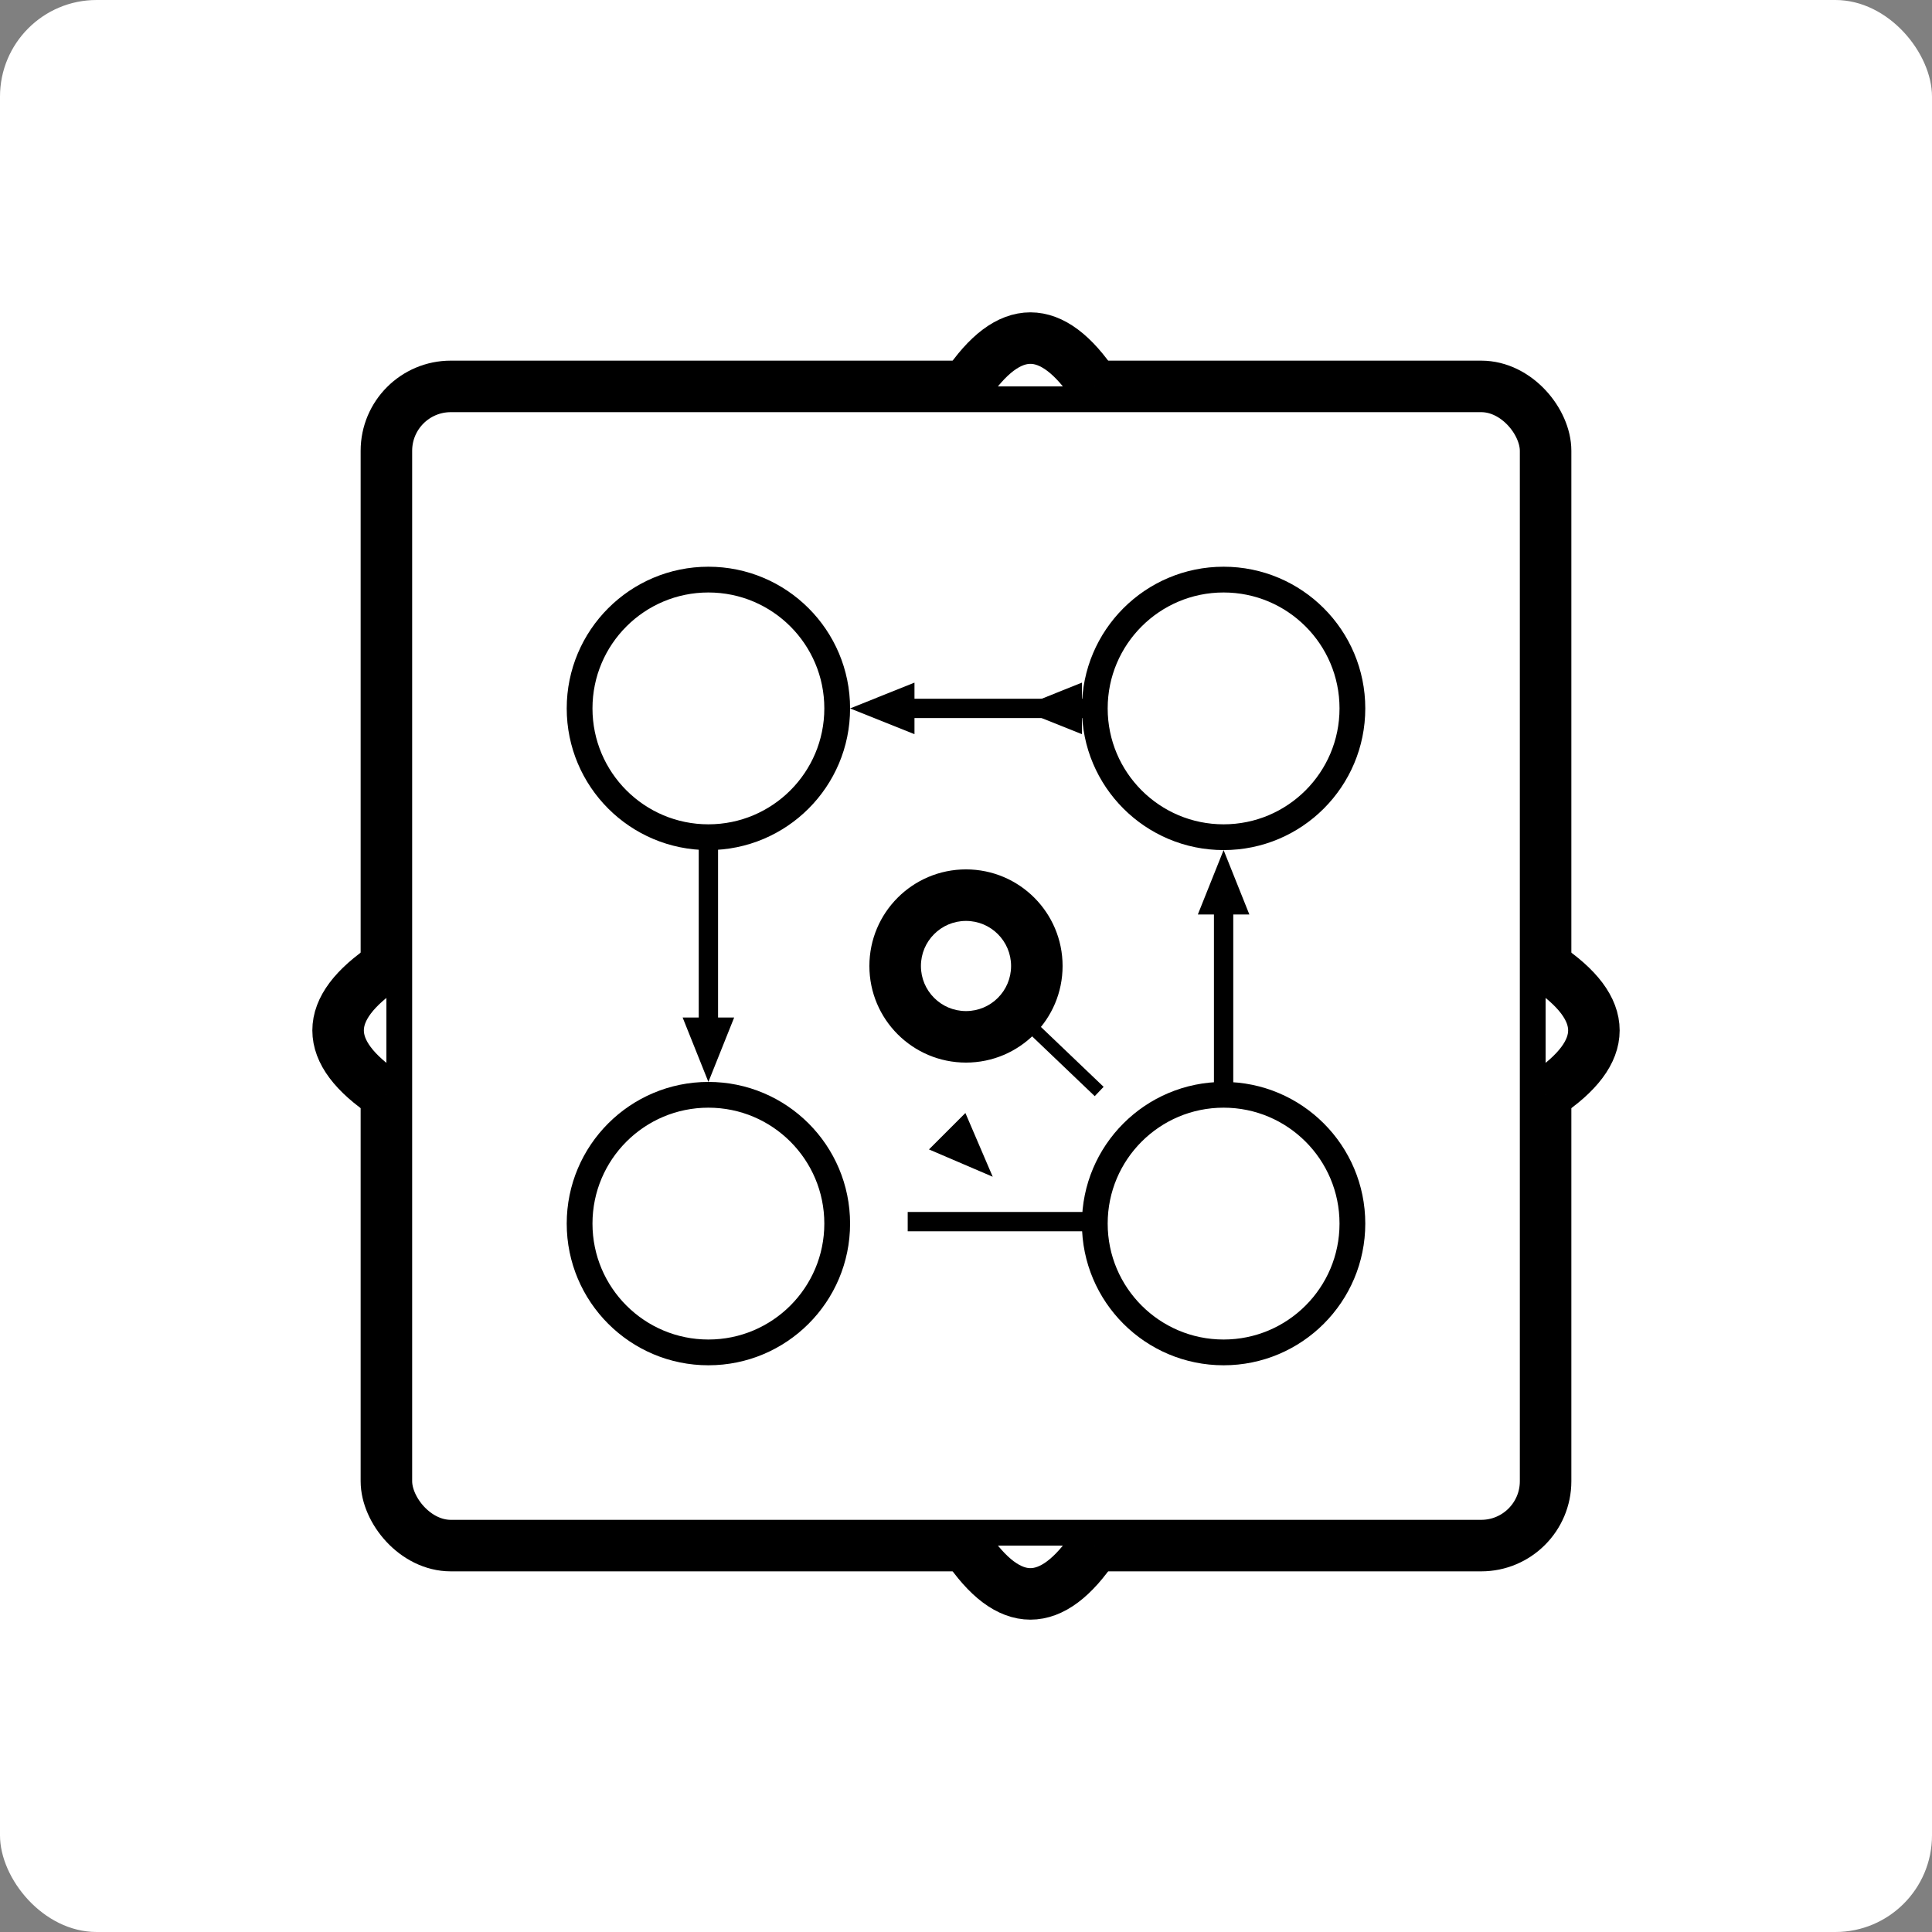 <?xml version="1.0" encoding="utf-8"?>
<svg xmlns="http://www.w3.org/2000/svg" viewBox="0 0 300 300">
  <rect x="0" y="0" width="300" height="300" fill="#808080" stroke="none"/>
  <rect width="300" height="300" fill="white" rx="15" ry="15"/>
  <rect x="60" y="60" width="180" height="180" fill="white" stroke="black" stroke-width="8" rx="10" ry="10"/>
  <path d="M150 60 Q160 45, 170 60" fill="white" stroke="black" stroke-width="8"/>
  <path d="M150 240 Q160 255, 170 240" fill="white" stroke="black" stroke-width="8"/>
  <path d="M60 150 Q45 160, 60 170" fill="white" stroke="black" stroke-width="8"/>
  <path d="M240 150 Q255 160, 240 170" fill="white" stroke="black" stroke-width="8"/>
  <circle cx="110" cy="110" r="20" fill="white" stroke="black" stroke-width="4"/>
  <circle cx="190" cy="110" r="20" fill="white" stroke="black" stroke-width="4"/>
  <circle cx="110" cy="190" r="20" fill="white" stroke="black" stroke-width="4"/>
  <circle cx="190" cy="190" r="20" fill="white" stroke="black" stroke-width="4"/>
  <line x1="139.543" y1="110" x2="169.94" y2="110" stroke="black" stroke-width="3" style=""/>
  <line x1="190" y1="141.843" x2="190" y2="169.946" stroke="black" stroke-width="3" style=""/>
  <line x1="169.824" y1="189.694" x2="140.948" y2="189.694" stroke="black" stroke-width="3" style=""/>
  <line x1="110" y1="159" x2="110" y2="131.337" stroke="black" stroke-width="3" style=""/>
  <polygon points="132 110 142 106 142 114" fill="black"/>
  <polygon points="190 132 194 142 186 142" fill="black"/>
  <polygon points="142 190 132 194 132 186" fill="black" style="transform-box: fill-box; transform-origin: 50% 50%;" transform="matrix(-1, 0, 0, -1, -0, -0)"/>
  <polygon points="110 168 106 158 114 158" fill="black"/>
  <circle cx="149.998" cy="149.998" r="15" fill="black" style="transform-box: fill-box; transform-origin: 50% 50%;"/>
  <circle cx="150" cy="150" r="7" fill="white"/>
  <g transform="matrix(0, -1, 1, 0, 37.49, -0.622)" style="transform-origin: 131.471px 168.589px;">
    <line x1="140.175" y1="159.603" x2="129.952" y2="170.307" stroke="black" stroke-width="2" style=""/>
    <polygon points="129.13 176.212 125.13 166.212 133.13 166.212" fill="black" style="transform-box: fill-box; transform-origin: 50% 50%;" transform="matrix(0.707, 0.707, -0.707, 0.707, 0, 0)"/>
  </g>
</svg>